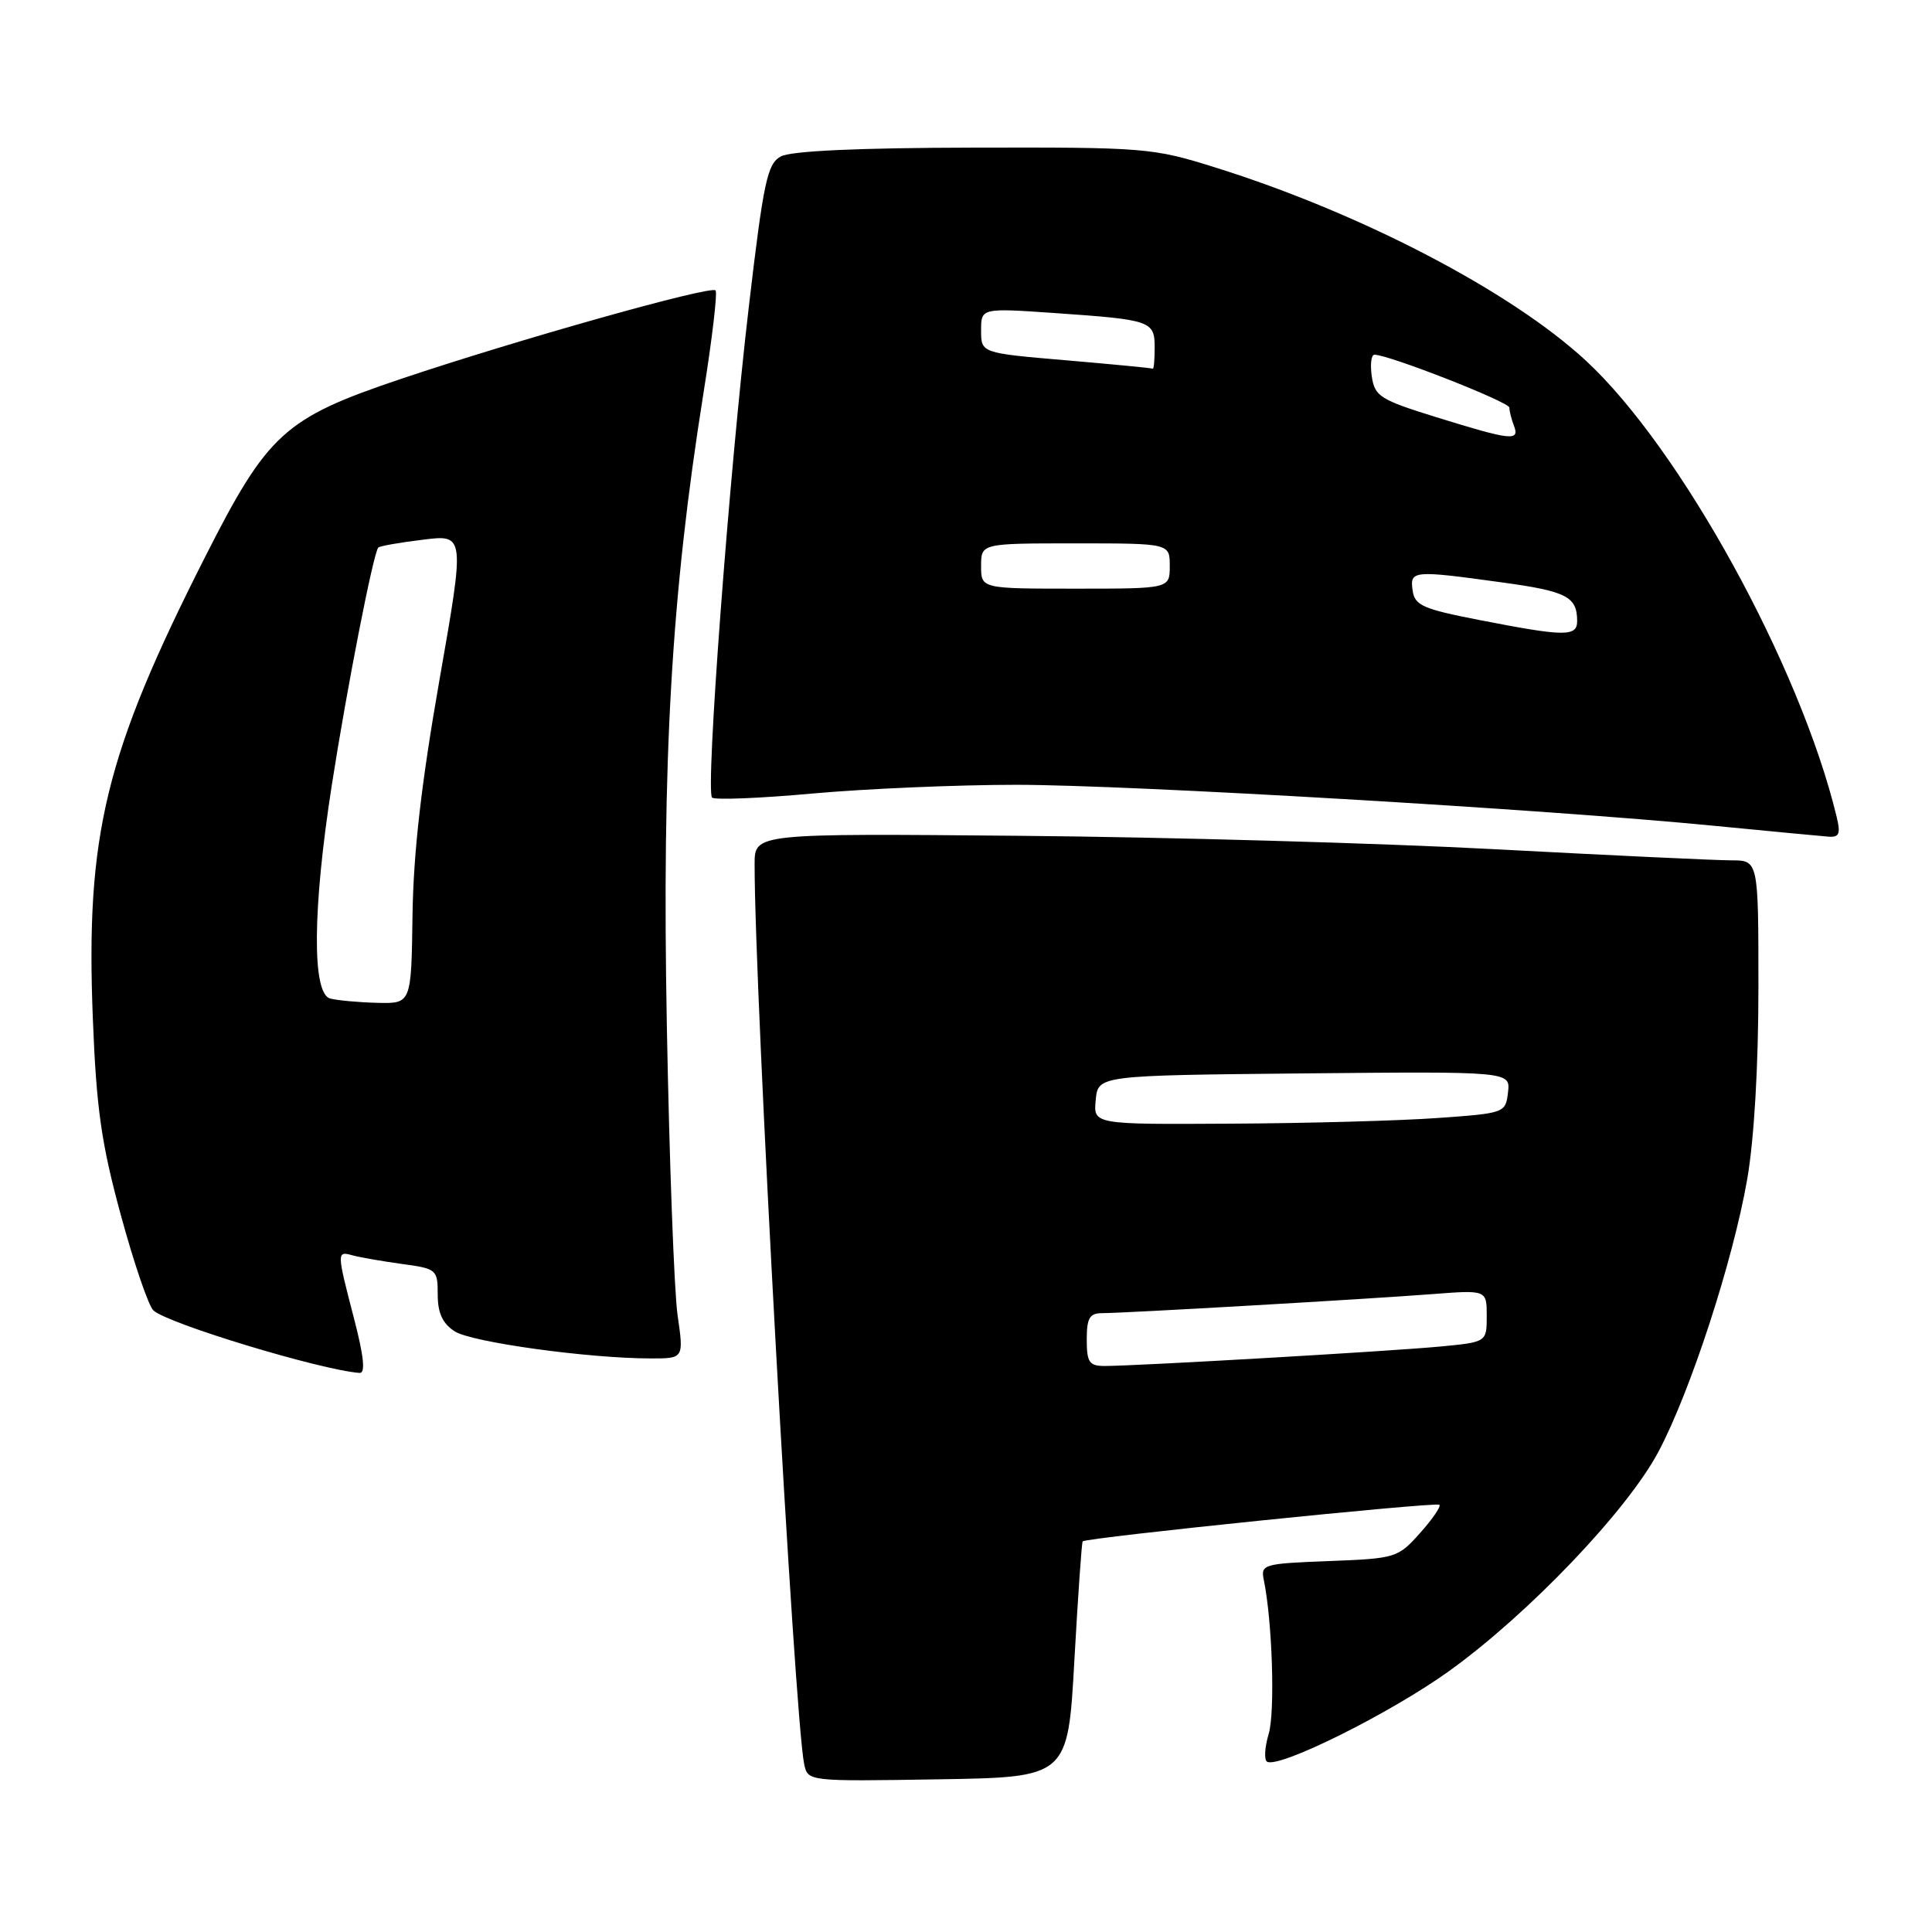 <?xml version="1.0" encoding="UTF-8" standalone="no"?>
<!DOCTYPE svg PUBLIC "-//W3C//DTD SVG 1.1//EN" "http://www.w3.org/Graphics/SVG/1.1/DTD/svg11.dtd" >
<svg xmlns="http://www.w3.org/2000/svg" xmlns:xlink="http://www.w3.org/1999/xlink" version="1.1" viewBox="0 0 256 256">
 <g >
 <path fill="currentColor"
d=" M 142.36 220.00 C 142.84 211.47 143.33 204.38 143.46 204.24 C 143.90 203.74 190.32 198.98 190.73 199.39 C 190.96 199.62 189.80 201.31 188.15 203.15 C 185.24 206.42 184.94 206.51 176.09 206.85 C 167.41 207.18 167.03 207.29 167.46 209.35 C 168.59 214.83 168.97 226.82 168.11 229.74 C 167.58 231.52 167.48 233.18 167.89 233.43 C 169.43 234.38 184.28 226.99 192.02 221.42 C 202.58 213.82 215.65 200.12 219.77 192.33 C 224.02 184.30 229.63 167.06 231.51 156.28 C 232.43 150.99 233.00 141.32 233.00 130.87 C 233.00 114.00 233.00 114.00 229.40 114.00 C 227.42 114.00 213.36 113.34 198.15 112.53 C 182.94 111.72 154.64 110.92 135.25 110.75 C 100.00 110.43 100.00 110.43 99.99 114.47 C 99.96 131.23 105.28 227.77 106.56 233.77 C 107.05 236.04 107.07 236.05 124.27 235.77 C 141.50 235.50 141.50 235.50 142.36 220.00 Z  M 46.92 174.75 C 44.60 165.82 44.60 165.75 46.75 166.35 C 47.71 166.61 50.64 167.12 53.25 167.48 C 57.86 168.10 58.00 168.22 58.00 171.54 C 58.00 173.98 58.64 175.37 60.25 176.41 C 62.49 177.86 78.01 180.00 86.26 180.00 C 90.61 180.00 90.61 180.00 89.78 174.25 C 89.33 171.09 88.69 153.84 88.36 135.92 C 87.70 100.55 88.96 78.81 93.19 52.24 C 94.36 44.94 95.09 38.75 94.81 38.48 C 94.15 37.81 68.45 45.05 53.03 50.24 C 37.67 55.42 35.48 57.41 27.16 73.83 C 13.94 99.92 11.34 110.61 12.30 134.92 C 12.77 146.93 13.43 151.52 16.01 161.00 C 17.73 167.32 19.67 173.01 20.32 173.63 C 22.12 175.36 42.53 181.55 47.65 181.92 C 48.44 181.97 48.22 179.75 46.92 174.75 Z  M 243.37 108.25 C 238.56 88.29 222.67 59.40 210.15 47.80 C 200.23 38.61 180.35 28.24 161.09 22.21 C 152.76 19.59 151.79 19.51 129.00 19.56 C 113.69 19.59 104.79 20.00 103.46 20.73 C 101.67 21.71 101.17 24.03 99.22 40.67 C 96.60 62.96 93.47 104.80 94.35 105.68 C 94.69 106.02 100.71 105.78 107.73 105.14 C 114.76 104.51 126.88 103.99 134.67 103.99 C 149.77 104.00 204.59 107.22 227.00 109.41 C 234.43 110.13 241.30 110.79 242.27 110.86 C 243.71 110.97 243.91 110.49 243.37 108.25 Z  M 144.00 177.50 C 144.00 174.64 144.38 174.00 146.04 174.00 C 148.97 174.00 181.18 172.14 189.75 171.48 C 197.00 170.92 197.00 170.92 197.00 174.38 C 197.00 177.84 197.00 177.84 190.75 178.43 C 184.23 179.05 150.54 181.00 146.39 181.00 C 144.33 181.00 144.00 180.52 144.00 177.50 Z  M 145.19 145.75 C 145.50 142.50 145.50 142.50 172.82 142.23 C 200.14 141.97 200.14 141.97 199.82 144.73 C 199.50 147.47 199.41 147.51 190.50 148.14 C 185.55 148.50 173.26 148.84 163.19 148.89 C 144.87 149.00 144.87 149.00 145.19 145.75 Z  M 43.75 132.31 C 41.32 131.68 41.41 120.43 43.97 104.00 C 45.99 91.03 49.49 73.17 50.13 72.55 C 50.33 72.35 53.00 71.88 56.06 71.51 C 61.61 70.82 61.61 70.82 58.22 90.16 C 55.83 103.79 54.78 112.97 54.66 121.25 C 54.50 132.99 54.50 132.99 50.00 132.88 C 47.52 132.82 44.71 132.56 43.75 132.31 Z  M 196.00 82.15 C 188.54 80.70 187.46 80.22 187.18 78.25 C 186.80 75.58 187.19 75.54 199.00 77.17 C 207.57 78.34 208.96 79.05 208.98 82.25 C 209.00 84.39 207.41 84.38 196.00 82.15 Z  M 130.00 75.00 C 130.00 72.00 130.00 72.00 142.50 72.00 C 155.00 72.00 155.00 72.00 155.00 75.00 C 155.00 78.00 155.00 78.00 142.50 78.00 C 130.00 78.00 130.00 78.00 130.00 75.00 Z  M 190.35 55.29 C 182.87 52.97 182.16 52.52 181.77 49.88 C 181.54 48.30 181.69 47.00 182.12 47.00 C 184.01 47.00 200.00 53.27 200.00 54.01 C 200.00 54.47 200.27 55.55 200.61 56.42 C 201.40 58.49 200.25 58.36 190.35 55.29 Z  M 141.25 47.74 C 130.00 46.78 130.00 46.78 130.00 43.80 C 130.00 40.81 130.00 40.81 139.75 41.48 C 152.55 42.37 153.00 42.52 153.00 46.07 C 153.00 47.68 152.89 48.93 152.75 48.85 C 152.61 48.77 147.44 48.27 141.25 47.74 Z "/>
</g>
</svg>